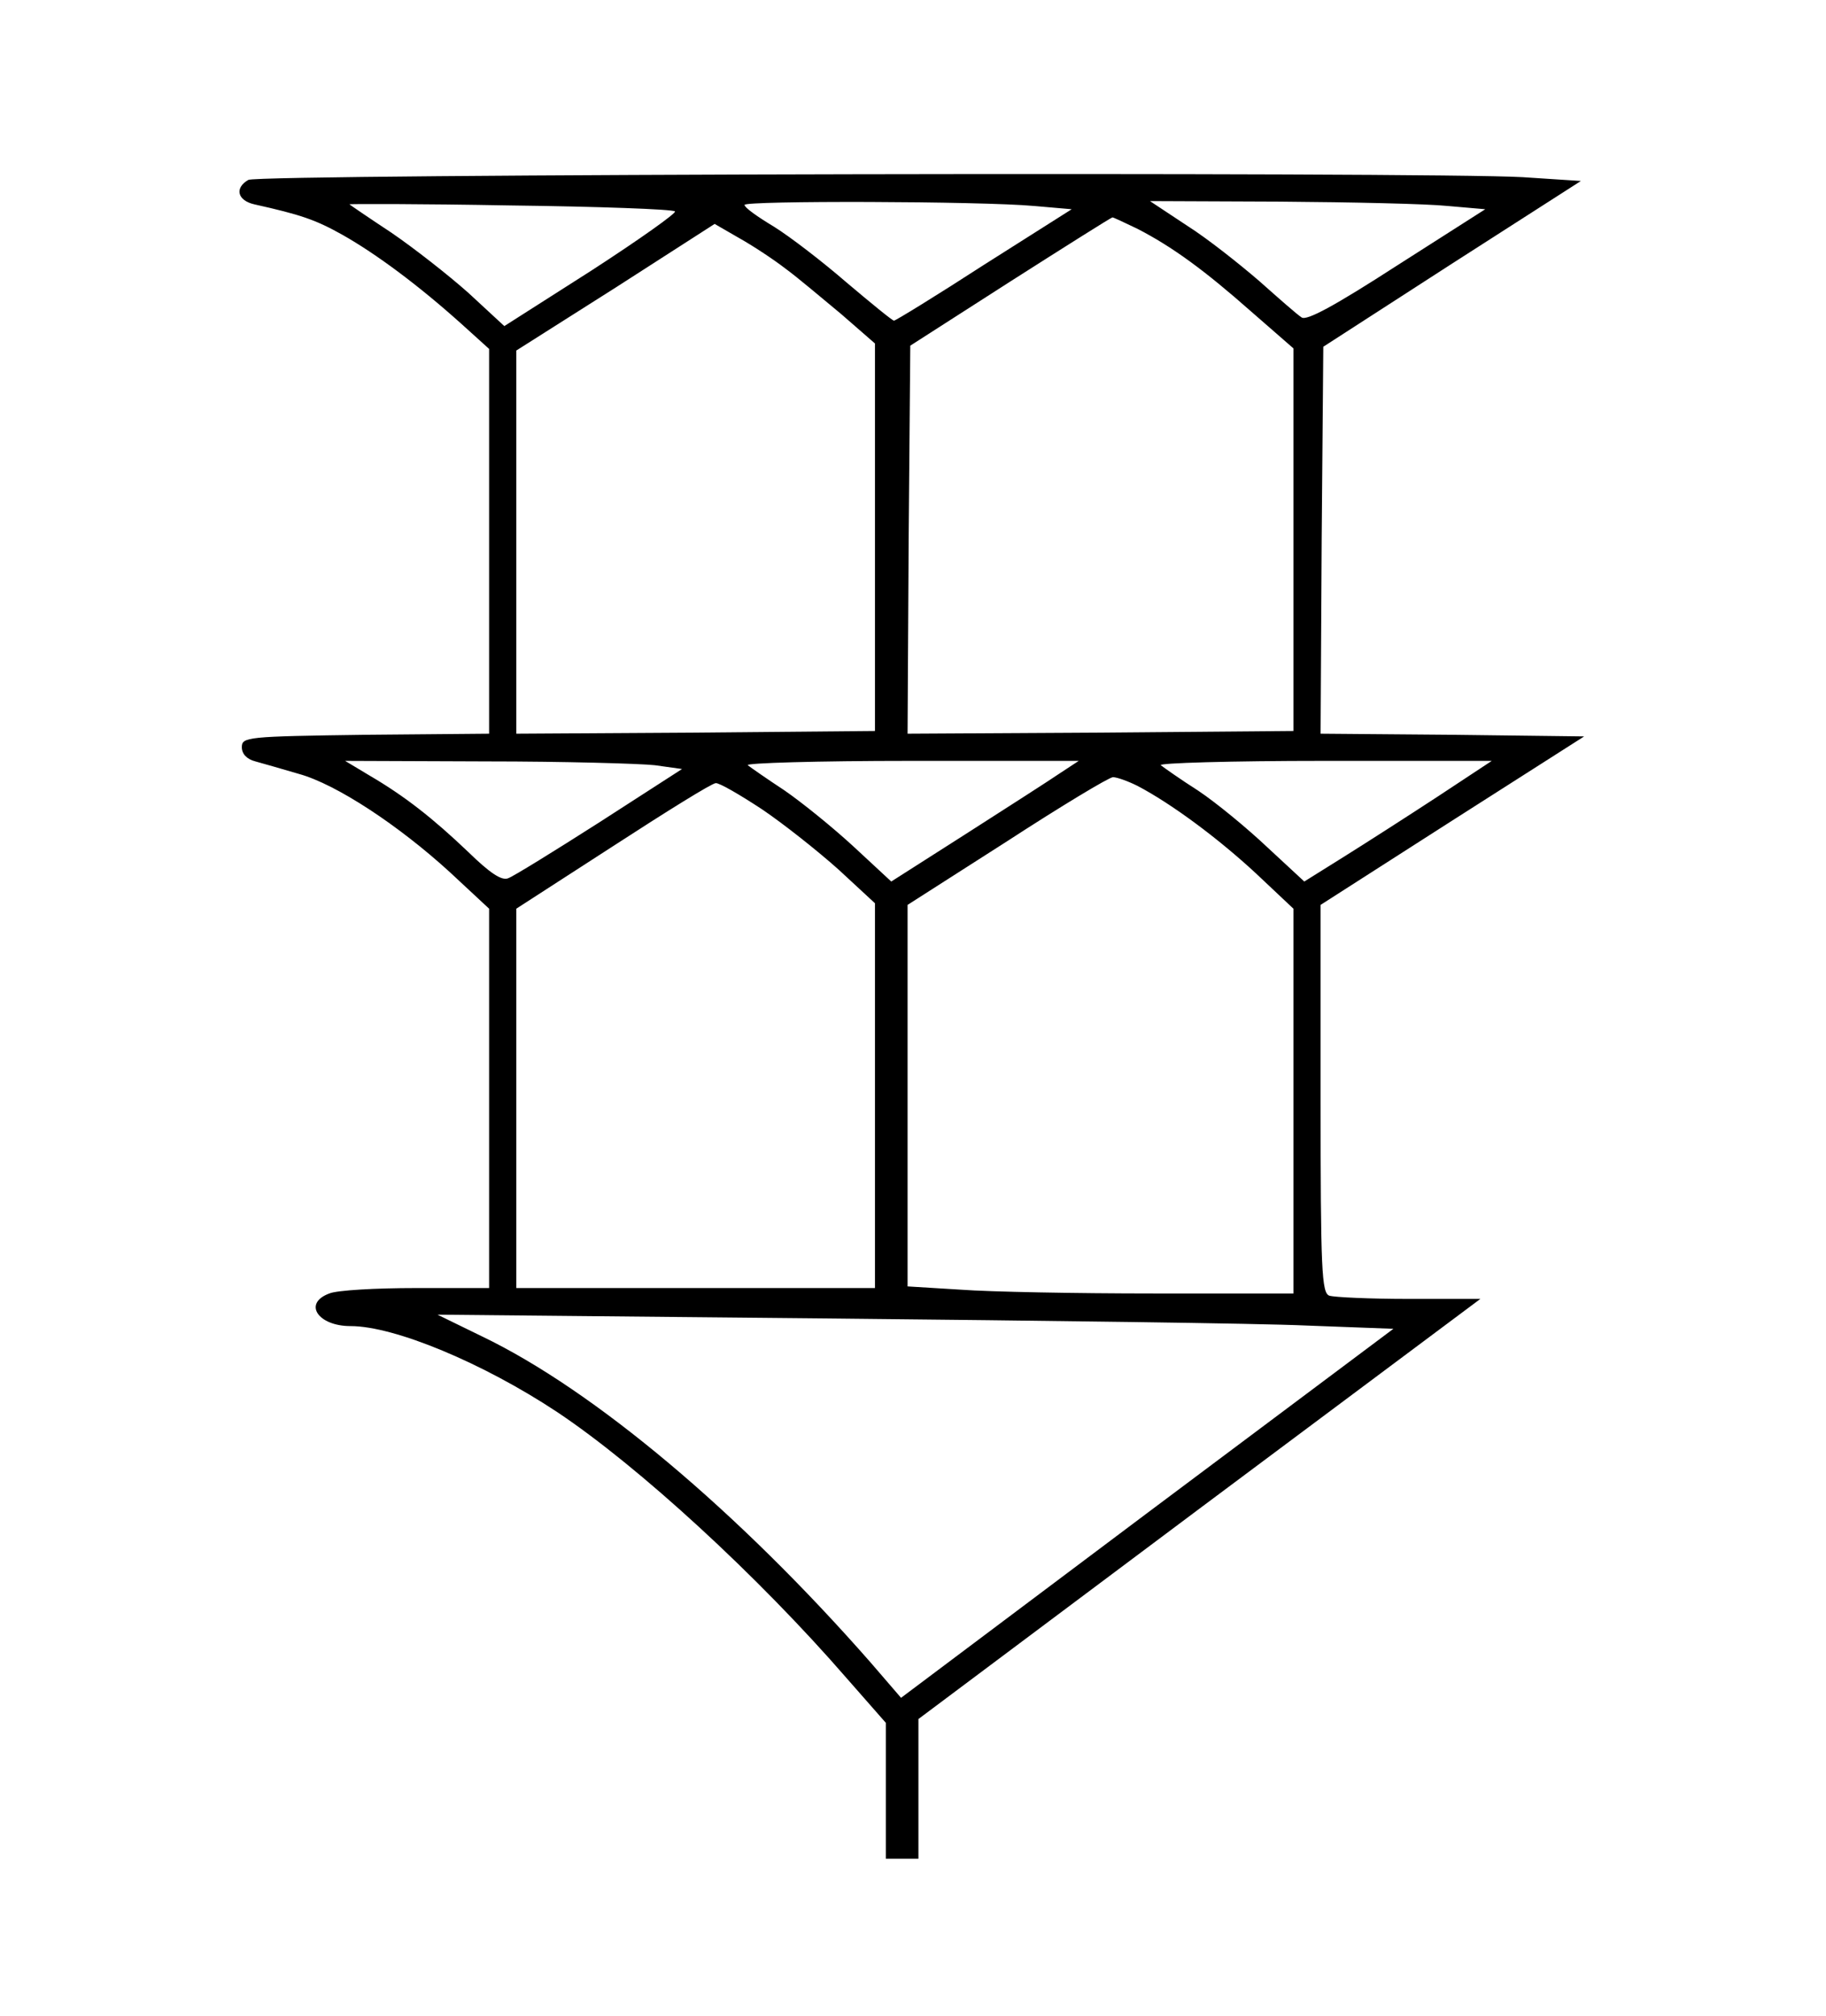 <?xml version="1.0" standalone="no"?>
<!DOCTYPE svg PUBLIC "-//W3C//DTD SVG 20010904//EN"
 "http://www.w3.org/TR/2001/REC-SVG-20010904/DTD/svg10.dtd">
<svg version="1.0" xmlns="http://www.w3.org/2000/svg"
 width="336pt" height="371pt" viewBox="0 0 336 371"
 preserveAspectRatio="xMidYMid meet">
<g transform="translate(0,371) scale(0.1,-0.1)"
fill="#000000" stroke="none">
<path d="M457 3379 c-26 -15 -20 -38 11 -45 85 -19 112 -28 162 -56 62 -35
140 -93 218 -163 l52 -47 0 -354 0 -354 -227 -2 c-220 -3 -228 -4 -228 -23 0
-12 9 -22 25 -26 14 -4 50 -14 80 -23 69 -19 184 -95 278 -181 l72 -67 0 -349
0 -349 -134 0 c-74 0 -146 -4 -160 -10 -49 -18 -21 -60 39 -60 81 0 244 -68
380 -158 150 -100 370 -302 533 -490 l72 -82 0 -125 0 -125 30 0 30 0 0 129 0
128 517 387 517 386 -131 0 c-72 0 -138 3 -147 6 -14 5 -16 47 -16 363 l0 356
242 155 243 155 -243 3 -242 2 2 356 3 356 237 153 237 152 -107 7 c-171 10
-2325 6 -2345 -5z m785 -58 c3 -3 -66 -52 -154 -109 l-160 -102 -66 61 c-37
33 -101 83 -142 111 -41 27 -76 51 -77 52 -2 1 131 1 295 -2 163 -2 300 -7
304 -11z m661 10 l69 -6 -161 -102 c-88 -57 -163 -103 -166 -103 -3 0 -42 32
-87 70 -45 39 -105 85 -134 103 -30 18 -54 35 -54 40 0 8 434 7 533 -2z m761
0 l69 -6 -163 -104 c-113 -73 -166 -102 -175 -95 -8 5 -42 35 -78 67 -36 31
-95 78 -133 102 l-68 45 239 -1 c132 -1 271 -4 309 -8z m-571 -42 c64 -33 123
-76 209 -152 l78 -68 0 -352 0 -352 -355 -3 -355 -2 2 357 3 357 184 118 c102
65 186 118 188 118 2 0 23 -10 46 -21z m-648 -73 c22 -16 68 -55 103 -84 l62
-54 0 -357 0 -356 -330 -3 -330 -2 0 352 0 353 183 116 182 117 45 -26 c25
-14 63 -39 85 -56z m-240 -914 l50 -7 -152 -98 c-83 -53 -159 -100 -168 -103
-12 -5 -34 10 -73 48 -65 62 -117 103 -182 141 l-45 27 260 -1 c143 0 283 -4
310 -7z m745 -15 c-19 -13 -97 -63 -172 -111 l-138 -88 -69 64 c-39 36 -96 82
-128 104 -32 21 -62 42 -67 46 -6 4 129 8 299 8 l310 0 -35 -23z m695 -43
c-55 -36 -133 -86 -173 -111 l-72 -45 -68 63 c-37 35 -94 82 -127 104 -33 21
-64 43 -69 47 -6 4 129 8 300 8 l309 0 -100 -66z m-552 20 c63 -33 149 -97
218 -161 l69 -65 0 -354 0 -354 -257 0 c-142 0 -302 3 -355 7 l-98 6 0 351 0
351 183 117 c100 65 188 118 195 118 7 0 27 -7 45 -16z m-691 -43 c40 -27 103
-77 141 -111 l67 -62 0 -354 0 -354 -330 0 -330 0 0 349 0 349 178 115 c97 63
182 116 189 116 6 1 44 -21 85 -48z m1002 -950 l160 -6 -453 -339 -453 -340
-56 65 c-243 277 -509 501 -715 600 l-82 40 720 -7 c396 -4 792 -9 879 -13z"/>
</g>
</svg>
